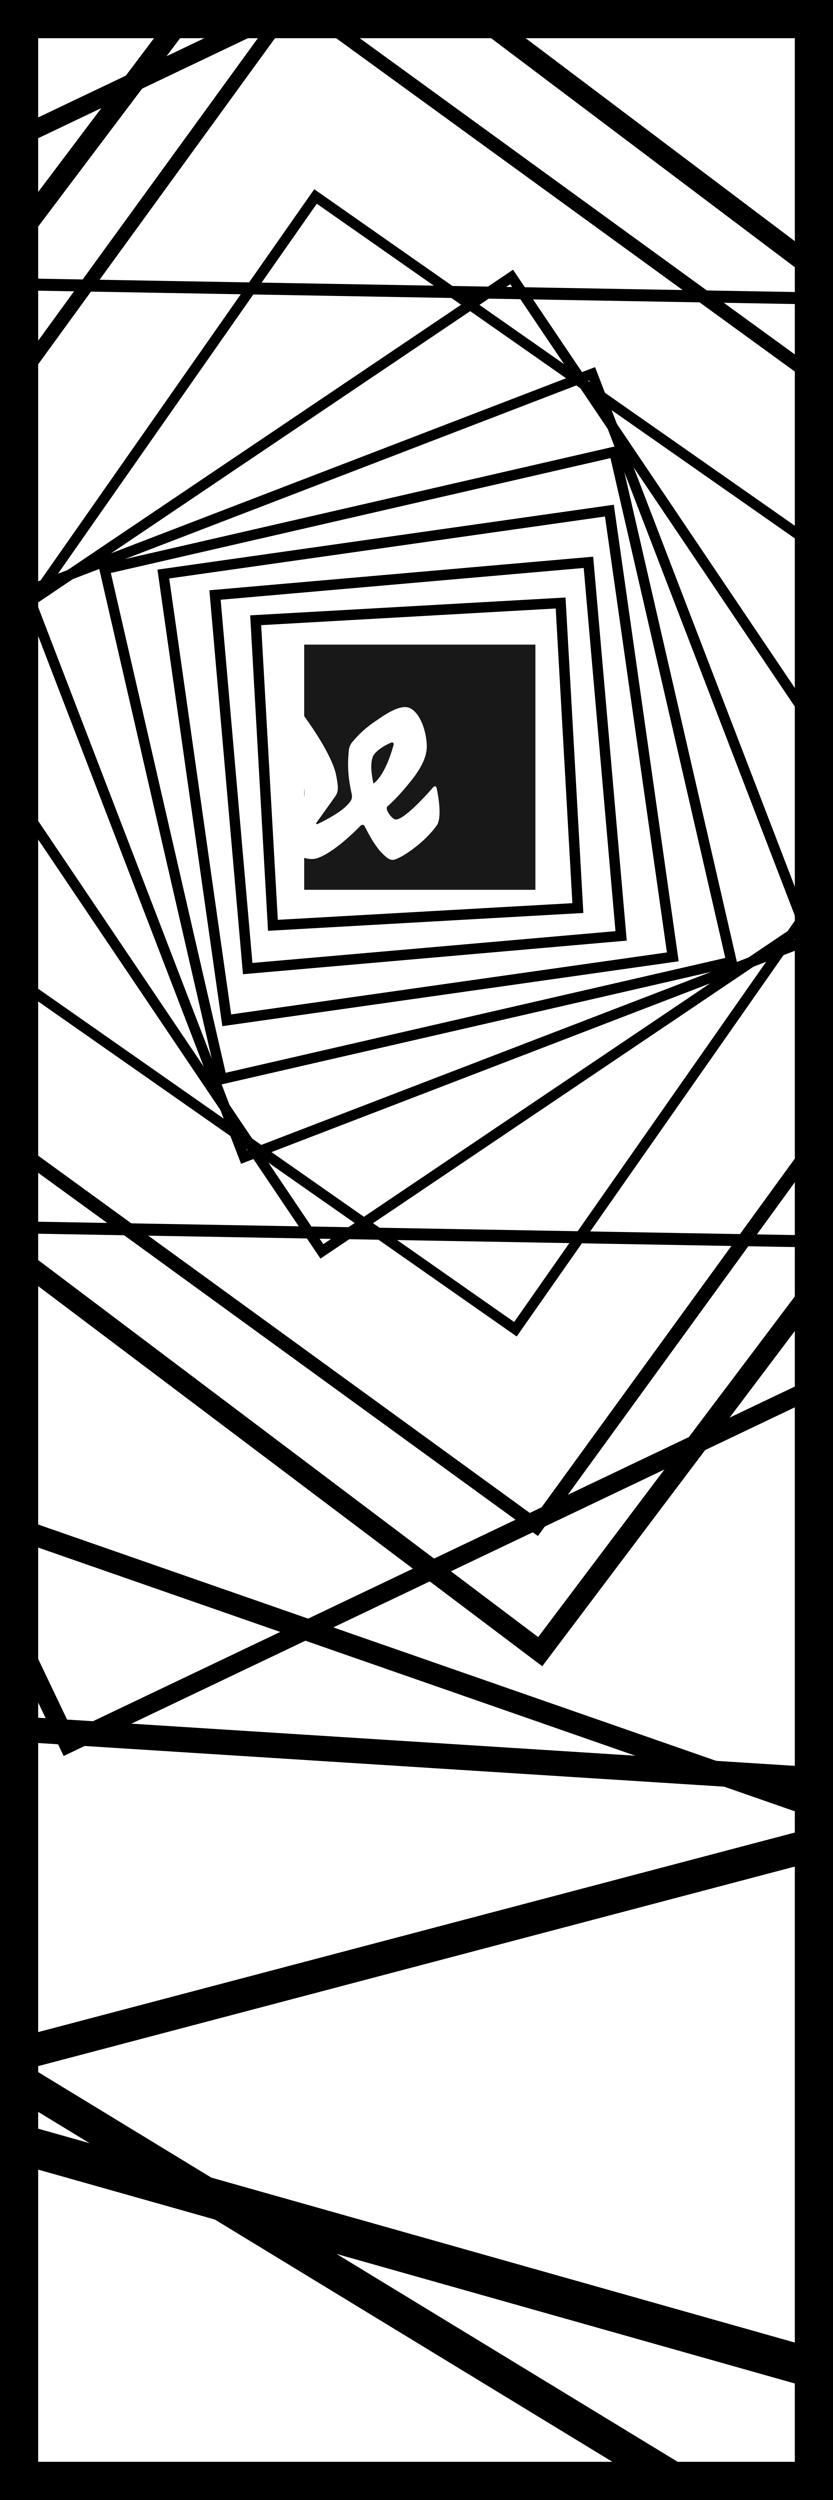 <?xml version="1.0" encoding="UTF-8"?>
<svg width="240px" height="720px" viewBox="0 0 240 720" version="1.1" xmlns="http://www.w3.org/2000/svg" xmlns:xlink="http://www.w3.org/1999/xlink" style="background: #FFFFFF;">
    <!-- Generator: Sketch 63.1 (92452) - https://sketch.com -->
    <title>Mandala</title>
    <desc>Created with Sketch.</desc>
    <defs>
        <path d="M1.282,-5.17920154e-17 L238.718,5.17920154e-17 C239.164,-3.00926524e-17 239.325,0.046 239.488,0.134 C239.651,0.221 239.779,0.349 239.866,0.512 C239.954,0.675 240,0.836 240,1.282 L240,718.718 C240,719.164 239.954,719.325 239.866,719.488 C239.779,719.651 239.651,719.779 239.488,719.866 C239.325,719.954 239.164,720 238.718,720 L1.282,720 C0.836,720 0.675,719.954 0.512,719.866 C0.349,719.779 0.221,719.651 0.134,719.488 C0.046,719.325 2.00617683e-17,719.164 -3.45280103e-17,718.718 L3.45280103e-17,1.282 C-2.00617683e-17,0.836 0.046,0.675 0.134,0.512 C0.221,0.349 0.349,0.221 0.512,0.134 C0.675,0.046 0.836,3.00926524e-17 1.282,-5.17920154e-17 Z" id="path-1"></path>
    </defs>
    <g id="Mandala" stroke="none" stroke-width="1" fill="none" fill-rule="evenodd">
        <rect fill="#FFFFFF" x="0" y="0" width="240" height="720"></rect>
        <g>
            <mask id="mask-2" fill="white">
                <use xlink:href="#path-1"></use>
            </mask>
            <path stroke="#000000" stroke-width="11" d="M234.5,5.5 L5.5,5.5 L5.5,714.5 L234.5,714.5 L234.5,5.5 Z"></path>
            <g mask="url(#mask-2)">
                <g transform="translate(-686, -586)">
                    <path d="M840.26,771.642 L840.26,842.26 L773.642,842.26 L773.642,833.059 C774.969,833.457 776.338,833.551 777.619,833.085 C782.922,831.154 789.844,823.835 789.844,823.835 C790.276,823.378 790.846,823.464 791.112,824.025 C791.112,824.025 793.643,829.372 796.181,831.82 C797.278,832.878 798.367,834.083 799.93,833.481 C801.535,832.865 803.005,831.926 804.381,830.935 C807.172,828.923 809.841,826.511 811.817,823.737 C813.684,821.121 811.798,812.969 811.798,812.969 C811.66,812.367 811.211,812.264 810.803,812.741 C810.803,812.741 802.043,822.967 799.687,821.949 C798.637,821.496 796.775,818.965 797.649,818.21 C799.288,816.796 800.779,815.221 802.175,813.588 C805.129,810.134 808.934,805.672 808.958,801.021 C808.977,797.736 807.599,791.938 804.354,790.057 C801.441,788.369 796.269,792.281 793.998,793.816 C792.3,794.963 790.729,796.272 789.304,797.719 C788.365,798.674 787.388,799.854 787.388,799.854 C786.989,800.336 786.606,801.233 786.538,801.846 C786.538,801.846 786.39,803.17 786.33,804.395 C786.23,806.469 786.319,808.544 786.595,810.604 C786.773,811.939 787.023,813.265 787.316,814.582 C787.643,816.044 787.126,816.701 786.105,817.809 C783.667,820.454 777.658,823.243 777.658,823.243 C777.079,823.511 776.904,823.315 777.267,822.807 C777.267,822.807 781.995,816.218 782.726,815.15 C783.761,813.636 783.219,811.491 782.946,809.768 C782.094,804.41 776.334,795.964 773.642,792.249 L773.642,771.642 L840.26,771.642 Z M773.642,813.039 C773.735,813.849 773.759,814.719 773.643,815.571 Z M798.592,799.908 C799.175,799.663 799.531,799.95 799.383,800.548 C799.383,800.548 797.289,809.009 793.58,811.695 C793.129,809.356 792.601,806.537 793.315,804.21 C794.05,801.816 798.592,799.908 798.592,799.908 Z" id="Square-20" stroke="none" fill="#181818" fill-rule="evenodd"></path>
                    <polygon id="Square-18" stroke="#000000" stroke-width="3" fill="none" transform="translate(806.078, 806.078) rotate(-3.236) translate(-806.078, -806.078) " points="762.078 762.078 850.078 762.078 850.078 850.078 762.078 850.078"></polygon>
                    <polygon id="Square-17" stroke="#000000" stroke-width="3" fill="none" transform="translate(806.451, 806.451) rotate(-5) translate(-806.451, -806.451) " points="752.451 752.451 860.451 752.451 860.451 860.451 752.451 860.451"></polygon>
                    <polygon id="Square-16" stroke="#000000" stroke-width="3" fill="none" transform="translate(806.451, 806.451) rotate(-8.09) translate(-806.451, -806.451) " points="741.547 741.547 871.355 741.547 871.355 871.355 741.547 871.355"></polygon>
                    <polygon id="Square-15" stroke="#000000" stroke-width="3" fill="none" transform="translate(806.451, 806.451) rotate(-12.944) translate(-806.451, -806.451) " points="731.103 731.103 881.8 731.103 881.8 881.8 731.103 881.8"></polygon>
                    <polygon id="Square-14" stroke="#000000" stroke-width="2.984" fill="none" transform="translate(806.451, 806.451) rotate(-21.034) translate(-806.451, -806.451) " points="719.167 719.167 893.736 719.167 893.736 893.736 719.167 893.736"></polygon>
                    <polygon id="Square-13" stroke="#000000" stroke-width="3" fill="none" transform="translate(806.078, 806.078) rotate(-33.978) translate(-806.078, -806.078) " points="704.992 704.992 907.164 704.992 907.164 907.164 704.992 907.164"></polygon>
                    <polygon id="Square-12" stroke="#000000" stroke-width="3" fill="none" transform="translate(805.705, 805.705) rotate(-55.012) translate(-805.705, -805.705) " points="688.58 688.58 922.831 688.58 922.831 922.831 688.58 922.831"></polygon>
                    <polygon id="Square-11" stroke="#000000" stroke-width="3.462" fill="none" transform="translate(805.705, 805.705) rotate(-88.99) translate(-805.705, -805.705) " points="669.929 669.929 941.482 669.929 941.482 941.482 669.929 941.482"></polygon>
                    <polygon id="Square-10" stroke="#000000" stroke-width="4" fill="none" transform="translate(805.705, 805.705) rotate(-144.002) translate(-805.705, -805.705) " points="648.294 648.294 963.116 648.294 963.116 963.116 648.294 963.116"></polygon>
                    <polygon id="Square-9" stroke="#000000" stroke-width="6" fill="none" transform="translate(805.705, 805.705) rotate(-232.992) translate(-805.705, -805.705) " points="622.93 622.93 988.481 622.93 988.481 988.481 622.93 988.481"></polygon>
                    <polygon id="Square-8" stroke="#000000" stroke-width="5.403" fill="none" transform="translate(805.705, 805.705) rotate(-205.486) translate(-805.705, -805.705) " points="593.835 593.835 1017.576 593.835 1017.576 1017.576 593.835 1017.576"></polygon>
                    <polygon id="Square-7" stroke="#000000" stroke-width="6.268" fill="none" transform="translate(806.078, 806.078) rotate(-250.79) translate(-806.078, -806.078) " points="560.264 560.264 1051.893 560.264 1051.893 1051.893 560.264 1051.893"></polygon>
                    <polygon id="Square-6" stroke="#000000" stroke-width="7.27" fill="none" transform="translate(805.705, 805.705) rotate(-176.362) translate(-805.705, -805.705) " points="520.724 520.724 1090.686 520.724 1090.686 1090.686 520.724 1090.686"></polygon>
                    <polygon id="Square-5" stroke="#000000" stroke-width="9.477" fill="none" transform="translate(805.705, 805.705) rotate(-284.768) translate(-805.705, -805.705) " points="475.217 475.217 1136.194 475.217 1136.194 1136.194 475.217 1136.194"></polygon>
                    <polygon id="Square-4" stroke="#000000" stroke-width="9.783" fill="none" transform="translate(805.705, 805.705) rotate(121.35) translate(-805.705, -805.705) " points="422.249 422.249 1189.161 422.249 1189.161 1189.161 422.249 1189.161"></polygon>
                    <polygon id="Square-3" stroke="#000000" stroke-width="11.348" fill="none" transform="translate(805.705, 773.63) rotate(195.778) translate(-805.705, -773.63) " points="361.075 329 1250.335 329 1250.335 1218.26 361.075 1218.26"></polygon>
                    <polygon id="Square-2" stroke="#000000" stroke-width="13.164" fill="none" transform="translate(806.078, 806.078) rotate(317.128) translate(-806.078, -806.078) " points="290.203 290.203 1321.953 290.203 1321.953 1321.953 290.203 1321.953"></polygon>
                    <polygon id="Square-1" stroke="#000000" stroke-width="15.27" fill="none" transform="translate(805.705, 805.705) rotate(512.906) translate(-805.705, -805.705) " points="207.395 207.395 1404.016 207.395 1404.016 1404.016 207.395 1404.016"></polygon>
                </g>
            </g>
        </g>
    </g>
</svg>